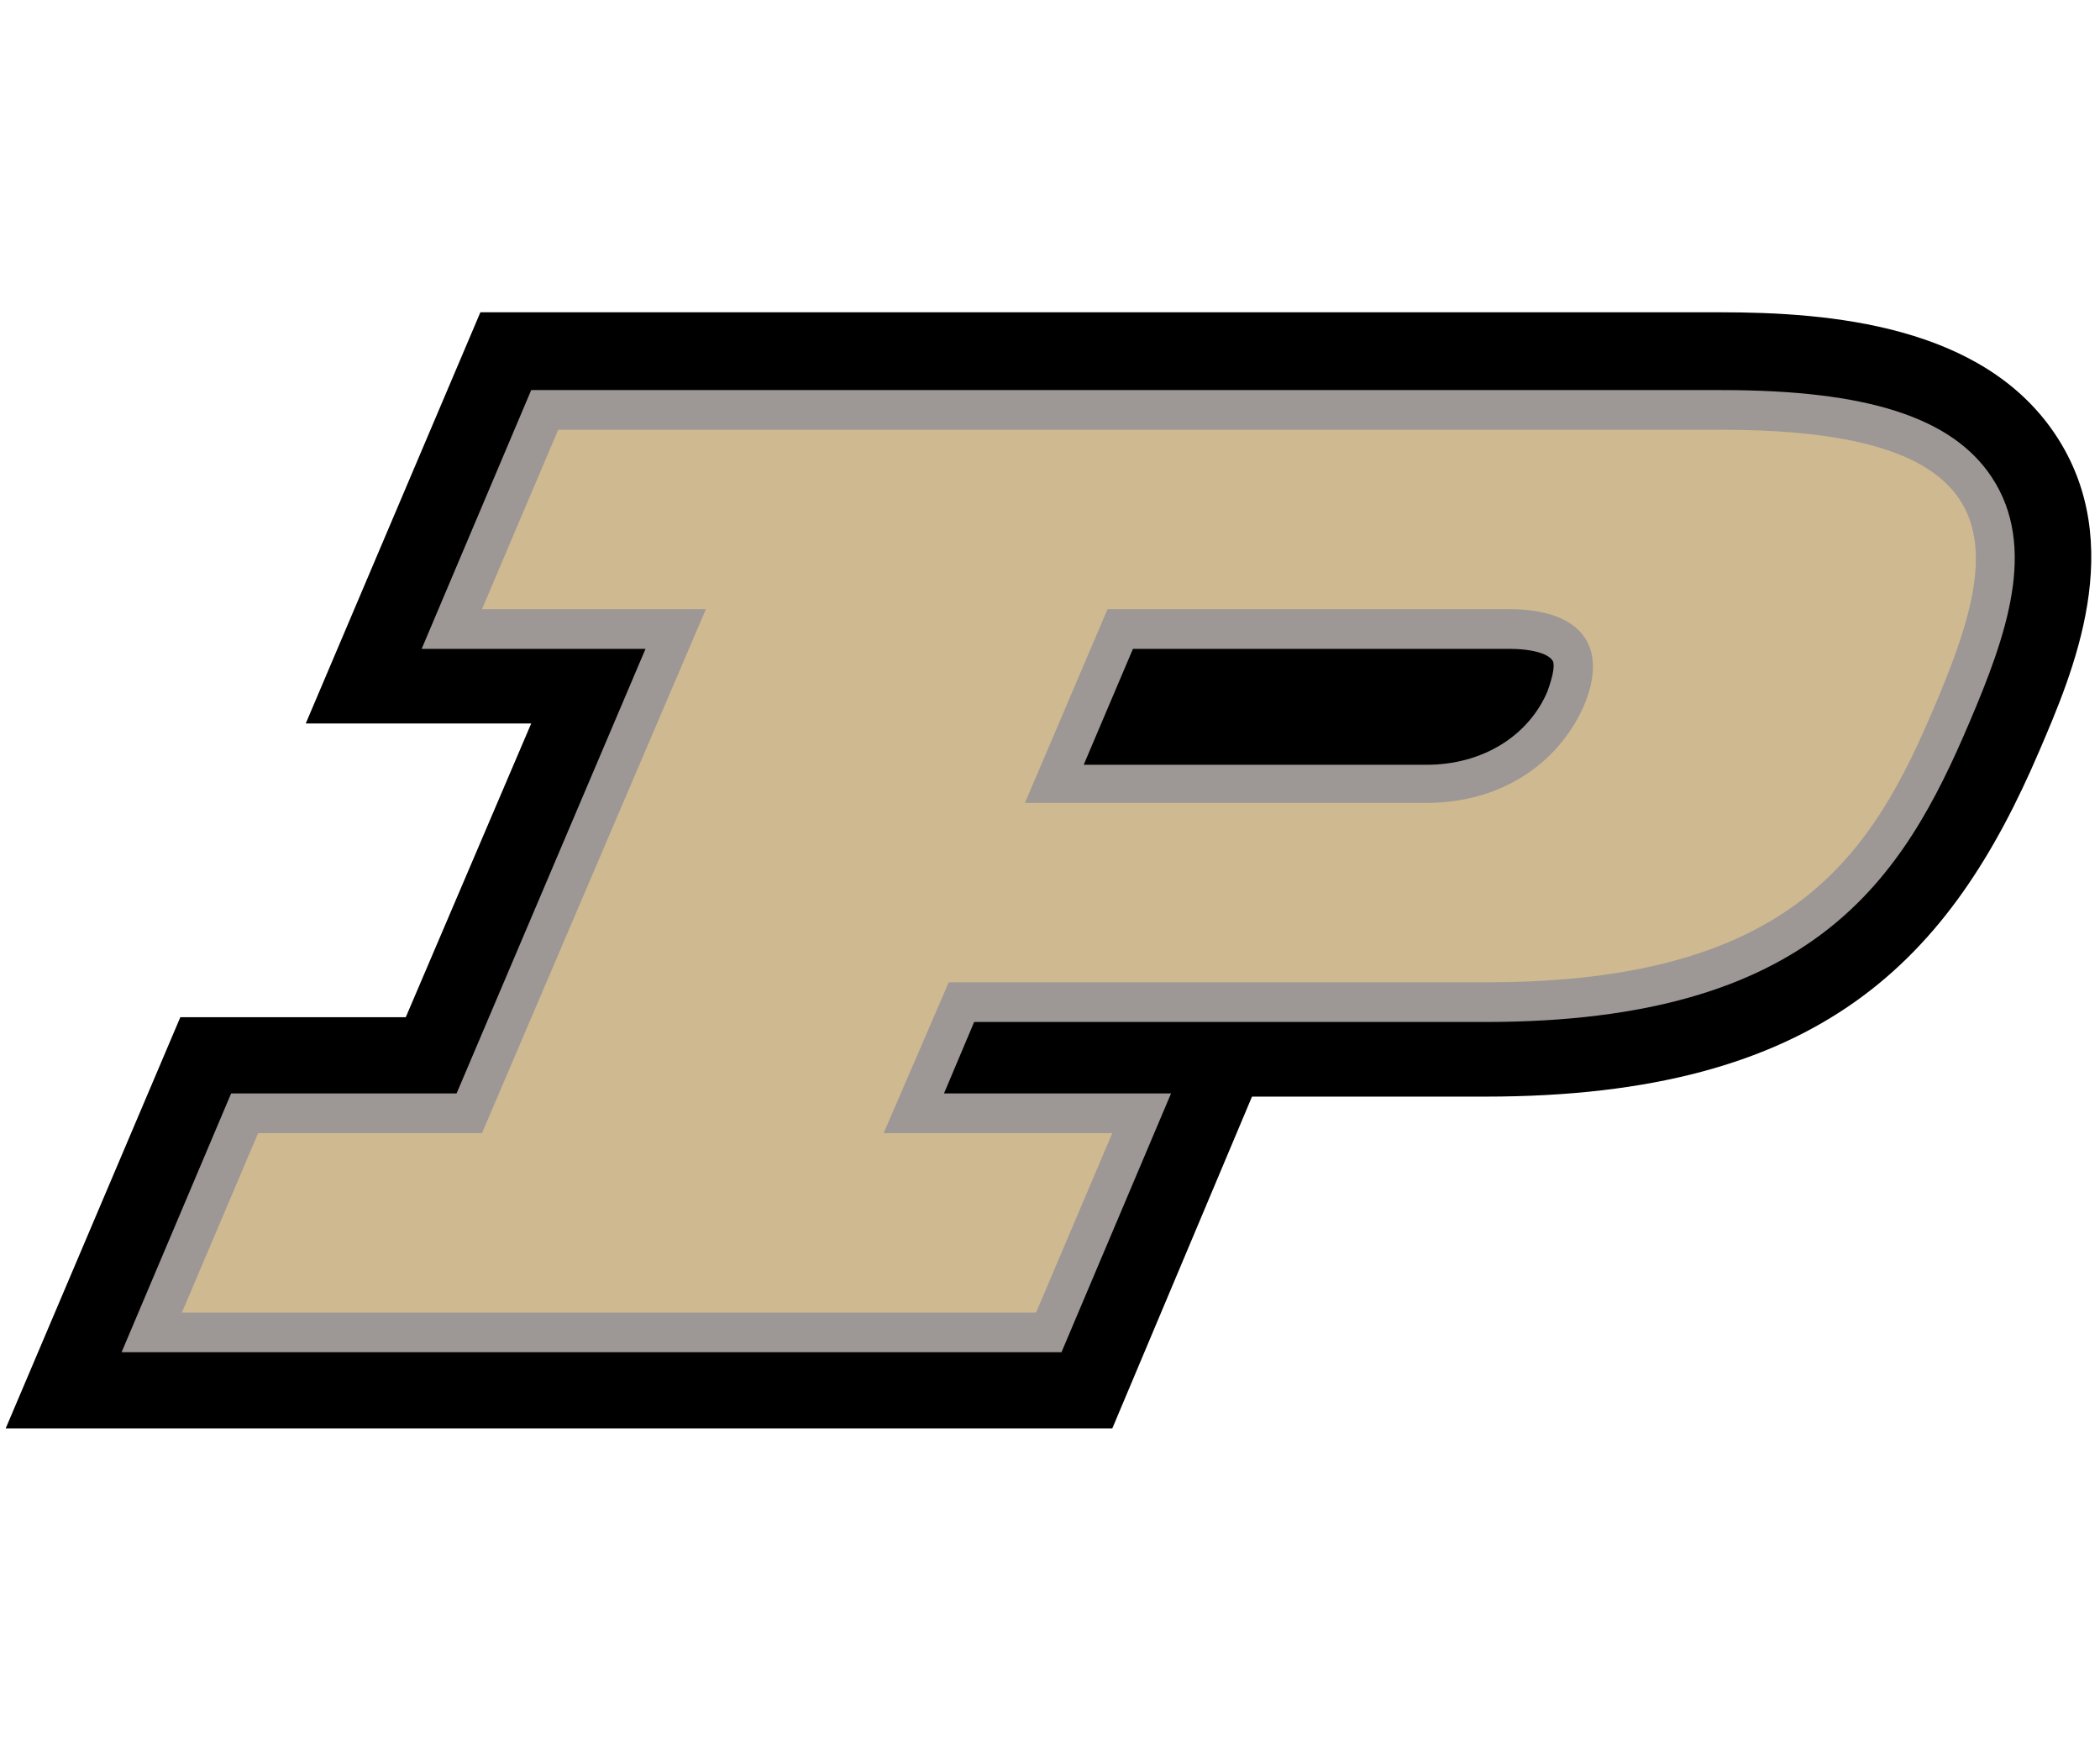 <svg xmlns="http://www.w3.org/2000/svg" width="58" height="48" viewBox="0 0 298 160.41">
 <g transform="matrix(2.253 0 0 2.253 .129 -.595)">
  <path id="Shape" d="m0.3 71.1 11-25.9h14.2l7.9-18.5h-14.2l11-25.9h78.1c6.9 0 16.5 0.8 21.1 7.7s1.1 15-1 19.9c-5.6 13.1-13.7 21.8-34.9 21.8h-14.7l-8.8 20.9z"/>
  <path d="m125.4 11.2c-2.5-3.8-7.9-5.5-17-5.5h-75l-6.9 16.3h14.1l-11.9 28h-14.2l-6.9 16.3h59.2l6.9-16.3h-14.3l1.9-4.5h32.2c20.7 0 26.3-9 30.5-18.9 2.3-5.4 4.3-11 1.4-15.4zm-54.1 10.8h23.7c1.7 0 2.5 0.4 2.7 0.7 0.2 0.2 0.1 0.9-0.3 2-1.2 2.8-4.1 4.6-7.6 4.6h-21.6z" fill="#9d9795"/>
  <path d="m108.4 8.2h-73.3l-4.8 11.3h14.1l-14.1 33h-14.1l-4.8 11.3h53.8l4.8-11.3h-14.4l4.1-9.5h33.9c19.4 0 24.3-8.2 28.2-17.4s6-17.4-13.4-17.4zm-18.6 23.5h-25.3l5.2-12.2h25.3c4.5 0 6.3 2.3 4.7 6.1-1.7 3.8-5.4 6.1-9.9 6.1z" fill="#cfb991"/>
 </g>
</svg>
